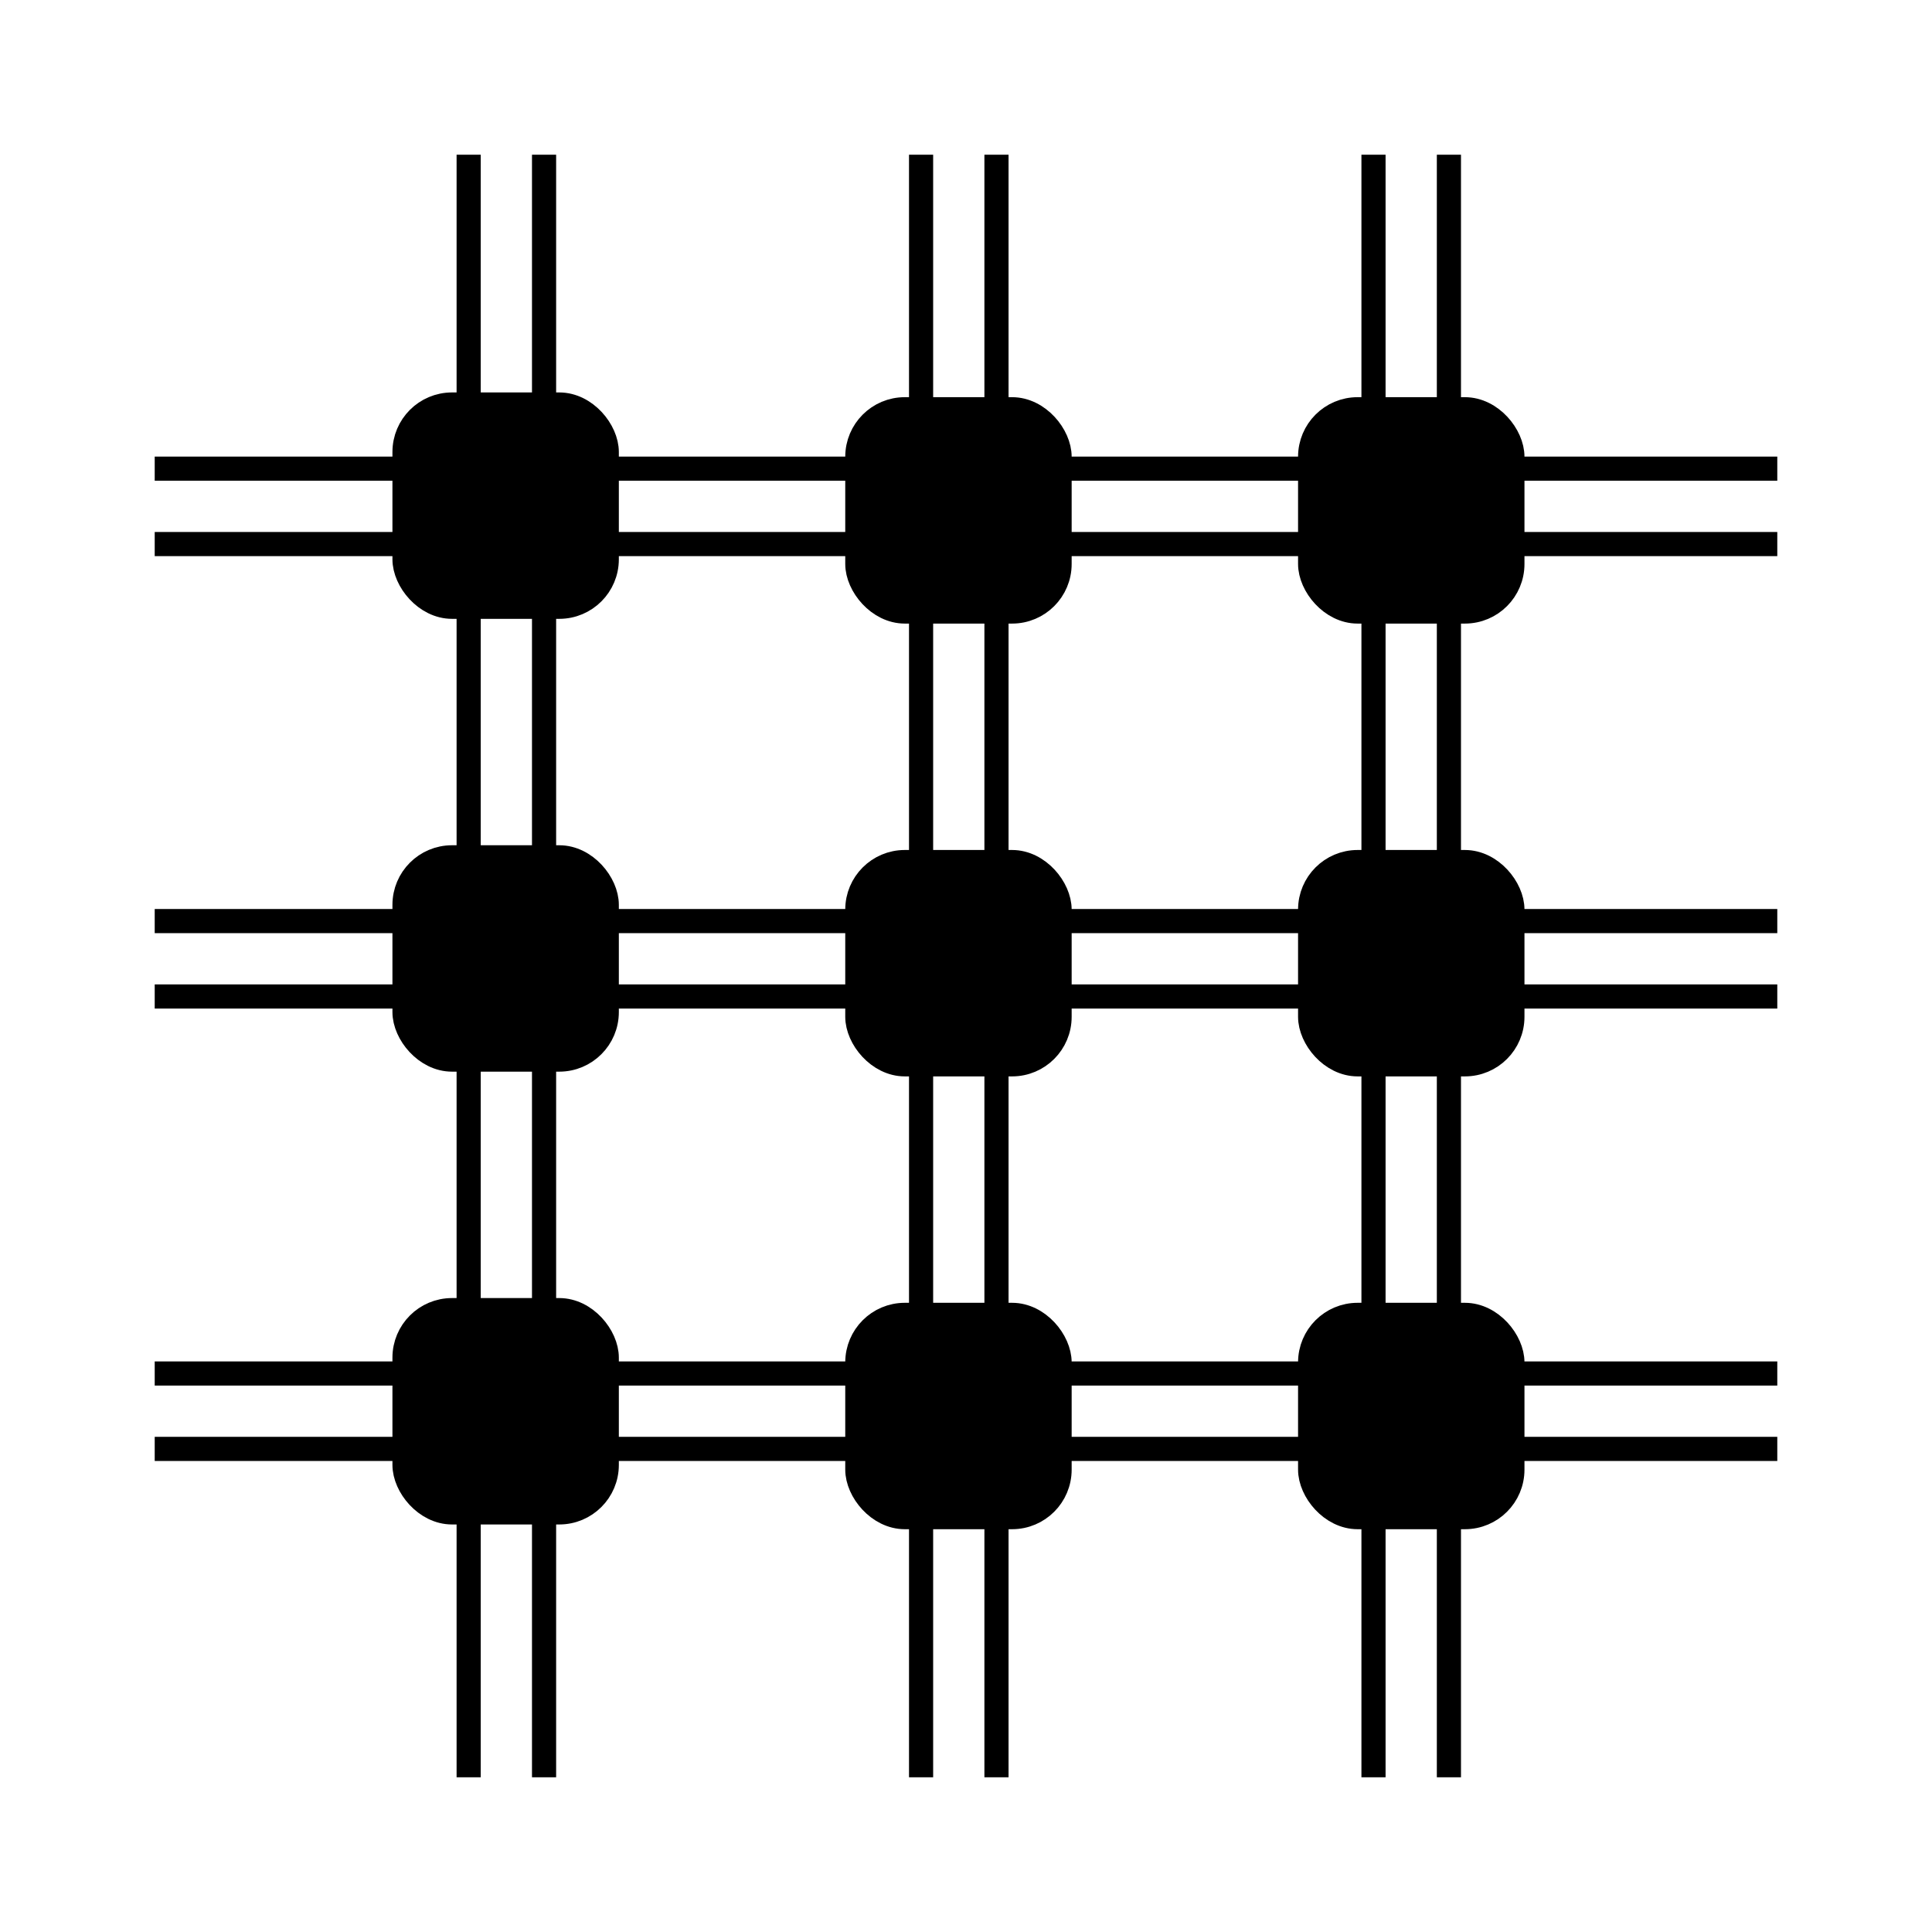 <?xml version="1.0" encoding="UTF-8" standalone="no"?>
<svg
   xmlns:dc="http://purl.org/dc/elements/1.1/"
   xmlns:cc="http://creativecommons.org/ns#"
   xmlns:rdf="http://www.w3.org/1999/02/22-rdf-syntax-ns#"
   xmlns:svg="http://www.w3.org/2000/svg"
   xmlns="http://www.w3.org/2000/svg"
   xmlns:sodipodi="http://sodipodi.sourceforge.net/DTD/sodipodi-0.dtd"
   xmlns:inkscape="http://www.inkscape.org/namespaces/inkscape"
   width="256"
   height="256"
   viewBox="0 0 256 256"
   version="1.1"
   preserveAspectRatio="xMidYMid"
   id="svg7"
   sodipodi:docname="parallel.svg"
   inkscape:version="1.0.1 (1.0.1+r73)">
  <defs
     id="defs11" />
  <sodipodi:namedview
     pagecolor="#ffffff"
     bordercolor="#666666"
     borderopacity="1"
     objecttolerance="10"
     gridtolerance="10"
     guidetolerance="10"
     inkscape:pageopacity="0"
     inkscape:pageshadow="2"
     inkscape:window-width="2560"
     inkscape:window-height="1376"
     id="namedview9"
     showgrid="false"
     showguides="true"
     inkscape:guide-bbox="true"
     inkscape:zoom="3.9375"
     inkscape:cx="149.73717"
     inkscape:cy="122.97602"
     inkscape:window-x="0"
     inkscape:window-y="27"
     inkscape:window-maximized="1"
     inkscape:current-layer="svg7"
     inkscape:document-rotation="0" />
  <path
     style="fill:none;stroke:#000000;stroke-width:3.199;stroke-linecap:butt;stroke-linejoin:miter;stroke-miterlimit:4;stroke-dasharray:none;stroke-opacity:1"
     d="m 20.5,62.1 h 215"
     id="path832" />
  <path
     style="fill:none;stroke:#000000;stroke-width:3.199;stroke-linecap:butt;stroke-linejoin:miter;stroke-miterlimit:4;stroke-dasharray:none;stroke-opacity:1"
     d="m 20.5,122.048 h 215"
     id="path832-3" />
  <path
     style="fill:none;stroke:#000000;stroke-width:3.199;stroke-linecap:butt;stroke-linejoin:miter;stroke-miterlimit:4;stroke-dasharray:none;stroke-opacity:1"
     d="m 20.5,181.996 h 215"
     id="path832-3-7" />
  <path
     style="fill:none;stroke:#000000;stroke-width:3.199;stroke-linecap:butt;stroke-linejoin:miter;stroke-miterlimit:4;stroke-dasharray:none;stroke-opacity:1"
     d="m 181.996,20.5 v 215"
     id="path832-5" />
  <path
     style="fill:none;stroke:#000000;stroke-width:3.199;stroke-linecap:butt;stroke-linejoin:miter;stroke-miterlimit:4;stroke-dasharray:none;stroke-opacity:1"
     d="m 122.048,20.5 v 215"
     id="path832-3-3" />
  <path
     style="fill:none;stroke:#000000;stroke-width:3.199;stroke-linecap:butt;stroke-linejoin:miter;stroke-miterlimit:4;stroke-dasharray:none;stroke-opacity:1"
     d="m 62.1,20.5 v 215"
     id="path832-3-7-5" />
  <rect
     style="fill:#000000;fill-opacity:1;stroke:#000000;stroke-width:3.51;stroke-linecap:round;stroke-linejoin:round;stroke-miterlimit:4;stroke-dasharray:none"
     id="rect888"
     width="26.49"
     height="26.49"
     x="53.755"
     y="53.755"
     ry="6.137" />
  <path
     style="fill:none;stroke:#000000;stroke-width:3.199;stroke-linecap:butt;stroke-linejoin:miter;stroke-miterlimit:4;stroke-dasharray:none;stroke-opacity:1"
     d="m 191.988,20.5 v 215"
     id="path832-5-2" />
  <path
     style="fill:none;stroke:#000000;stroke-width:3.199;stroke-linecap:butt;stroke-linejoin:miter;stroke-miterlimit:4;stroke-dasharray:none;stroke-opacity:1"
     d="m 132.039,20.5 v 215"
     id="path832-3-3-9" />
  <path
     style="fill:none;stroke:#000000;stroke-width:3.199;stroke-linecap:butt;stroke-linejoin:miter;stroke-miterlimit:4;stroke-dasharray:none;stroke-opacity:1"
     d="m 72.091,20.5 v 215"
     id="path832-3-7-5-1" />
  <path
     style="fill:none;stroke:#000000;stroke-width:3.199;stroke-linecap:butt;stroke-linejoin:miter;stroke-miterlimit:4;stroke-dasharray:none;stroke-opacity:1"
     d="m 20.5,72.091 h 215"
     id="path832-2" />
  <path
     style="fill:none;stroke:#000000;stroke-width:3.199;stroke-linecap:butt;stroke-linejoin:miter;stroke-miterlimit:4;stroke-dasharray:none;stroke-opacity:1"
     d="m 20.5,132.039 h 215"
     id="path832-3-70" />
  <path
     style="fill:none;stroke:#000000;stroke-width:3.199;stroke-linecap:butt;stroke-linejoin:miter;stroke-miterlimit:4;stroke-dasharray:none;stroke-opacity:1"
     d="m 20.5,191.987 h 215"
     id="path832-3-7-9" />
  <rect
     style="fill:#000000;fill-opacity:1;stroke:#000000;stroke-width:3.51;stroke-linecap:round;stroke-linejoin:round;stroke-miterlimit:4;stroke-dasharray:none"
     id="rect888-3"
     width="26.49"
     height="26.49"
     x="113.755"
     y="54.383"
     ry="6.137" />
  <rect
     style="fill:#000000;fill-opacity:1;stroke:#000000;stroke-width:3.51;stroke-linecap:round;stroke-linejoin:round;stroke-miterlimit:4;stroke-dasharray:none"
     id="rect888-3-6"
     width="26.49"
     height="26.49"
     x="173.755"
     y="54.383"
     ry="6.137" />
  <rect
     style="fill:#000000;fill-opacity:1;stroke:#000000;stroke-width:3.51;stroke-linecap:round;stroke-linejoin:round;stroke-miterlimit:4;stroke-dasharray:none"
     id="rect888-0"
     width="26.49"
     height="26.49"
     x="53.755"
     y="113.755"
     ry="6.137" />
  <rect
     style="fill:#000000;fill-opacity:1;stroke:#000000;stroke-width:3.51;stroke-linecap:round;stroke-linejoin:round;stroke-miterlimit:4;stroke-dasharray:none"
     id="rect888-3-62"
     width="26.49"
     height="26.49"
     x="113.755"
     y="114.383"
     ry="6.137" />
  <rect
     style="fill:#000000;fill-opacity:1;stroke:#000000;stroke-width:3.51;stroke-linecap:round;stroke-linejoin:round;stroke-miterlimit:4;stroke-dasharray:none"
     id="rect888-3-6-6"
     width="26.49"
     height="26.49"
     x="173.755"
     y="114.383"
     ry="6.137" />
  <rect
     style="fill:#000000;fill-opacity:1;stroke:#000000;stroke-width:3.51;stroke-linecap:round;stroke-linejoin:round;stroke-miterlimit:4;stroke-dasharray:none"
     id="rect888-0-1"
     width="26.49"
     height="26.49"
     x="53.755"
     y="173.755"
     ry="6.137" />
  <rect
     style="fill:#000000;fill-opacity:1;stroke:#000000;stroke-width:3.51;stroke-linecap:round;stroke-linejoin:round;stroke-miterlimit:4;stroke-dasharray:none"
     id="rect888-3-62-8"
     width="26.49"
     height="26.49"
     x="113.755"
     y="174.383"
     ry="6.137" />
  <rect
     style="fill:#000000;fill-opacity:1;stroke:#000000;stroke-width:3.51;stroke-linecap:round;stroke-linejoin:round;stroke-miterlimit:4;stroke-dasharray:none"
     id="rect888-3-6-6-7"
     width="26.49"
     height="26.49"
     x="173.755"
     y="174.383"
     ry="6.137" />
</svg>
